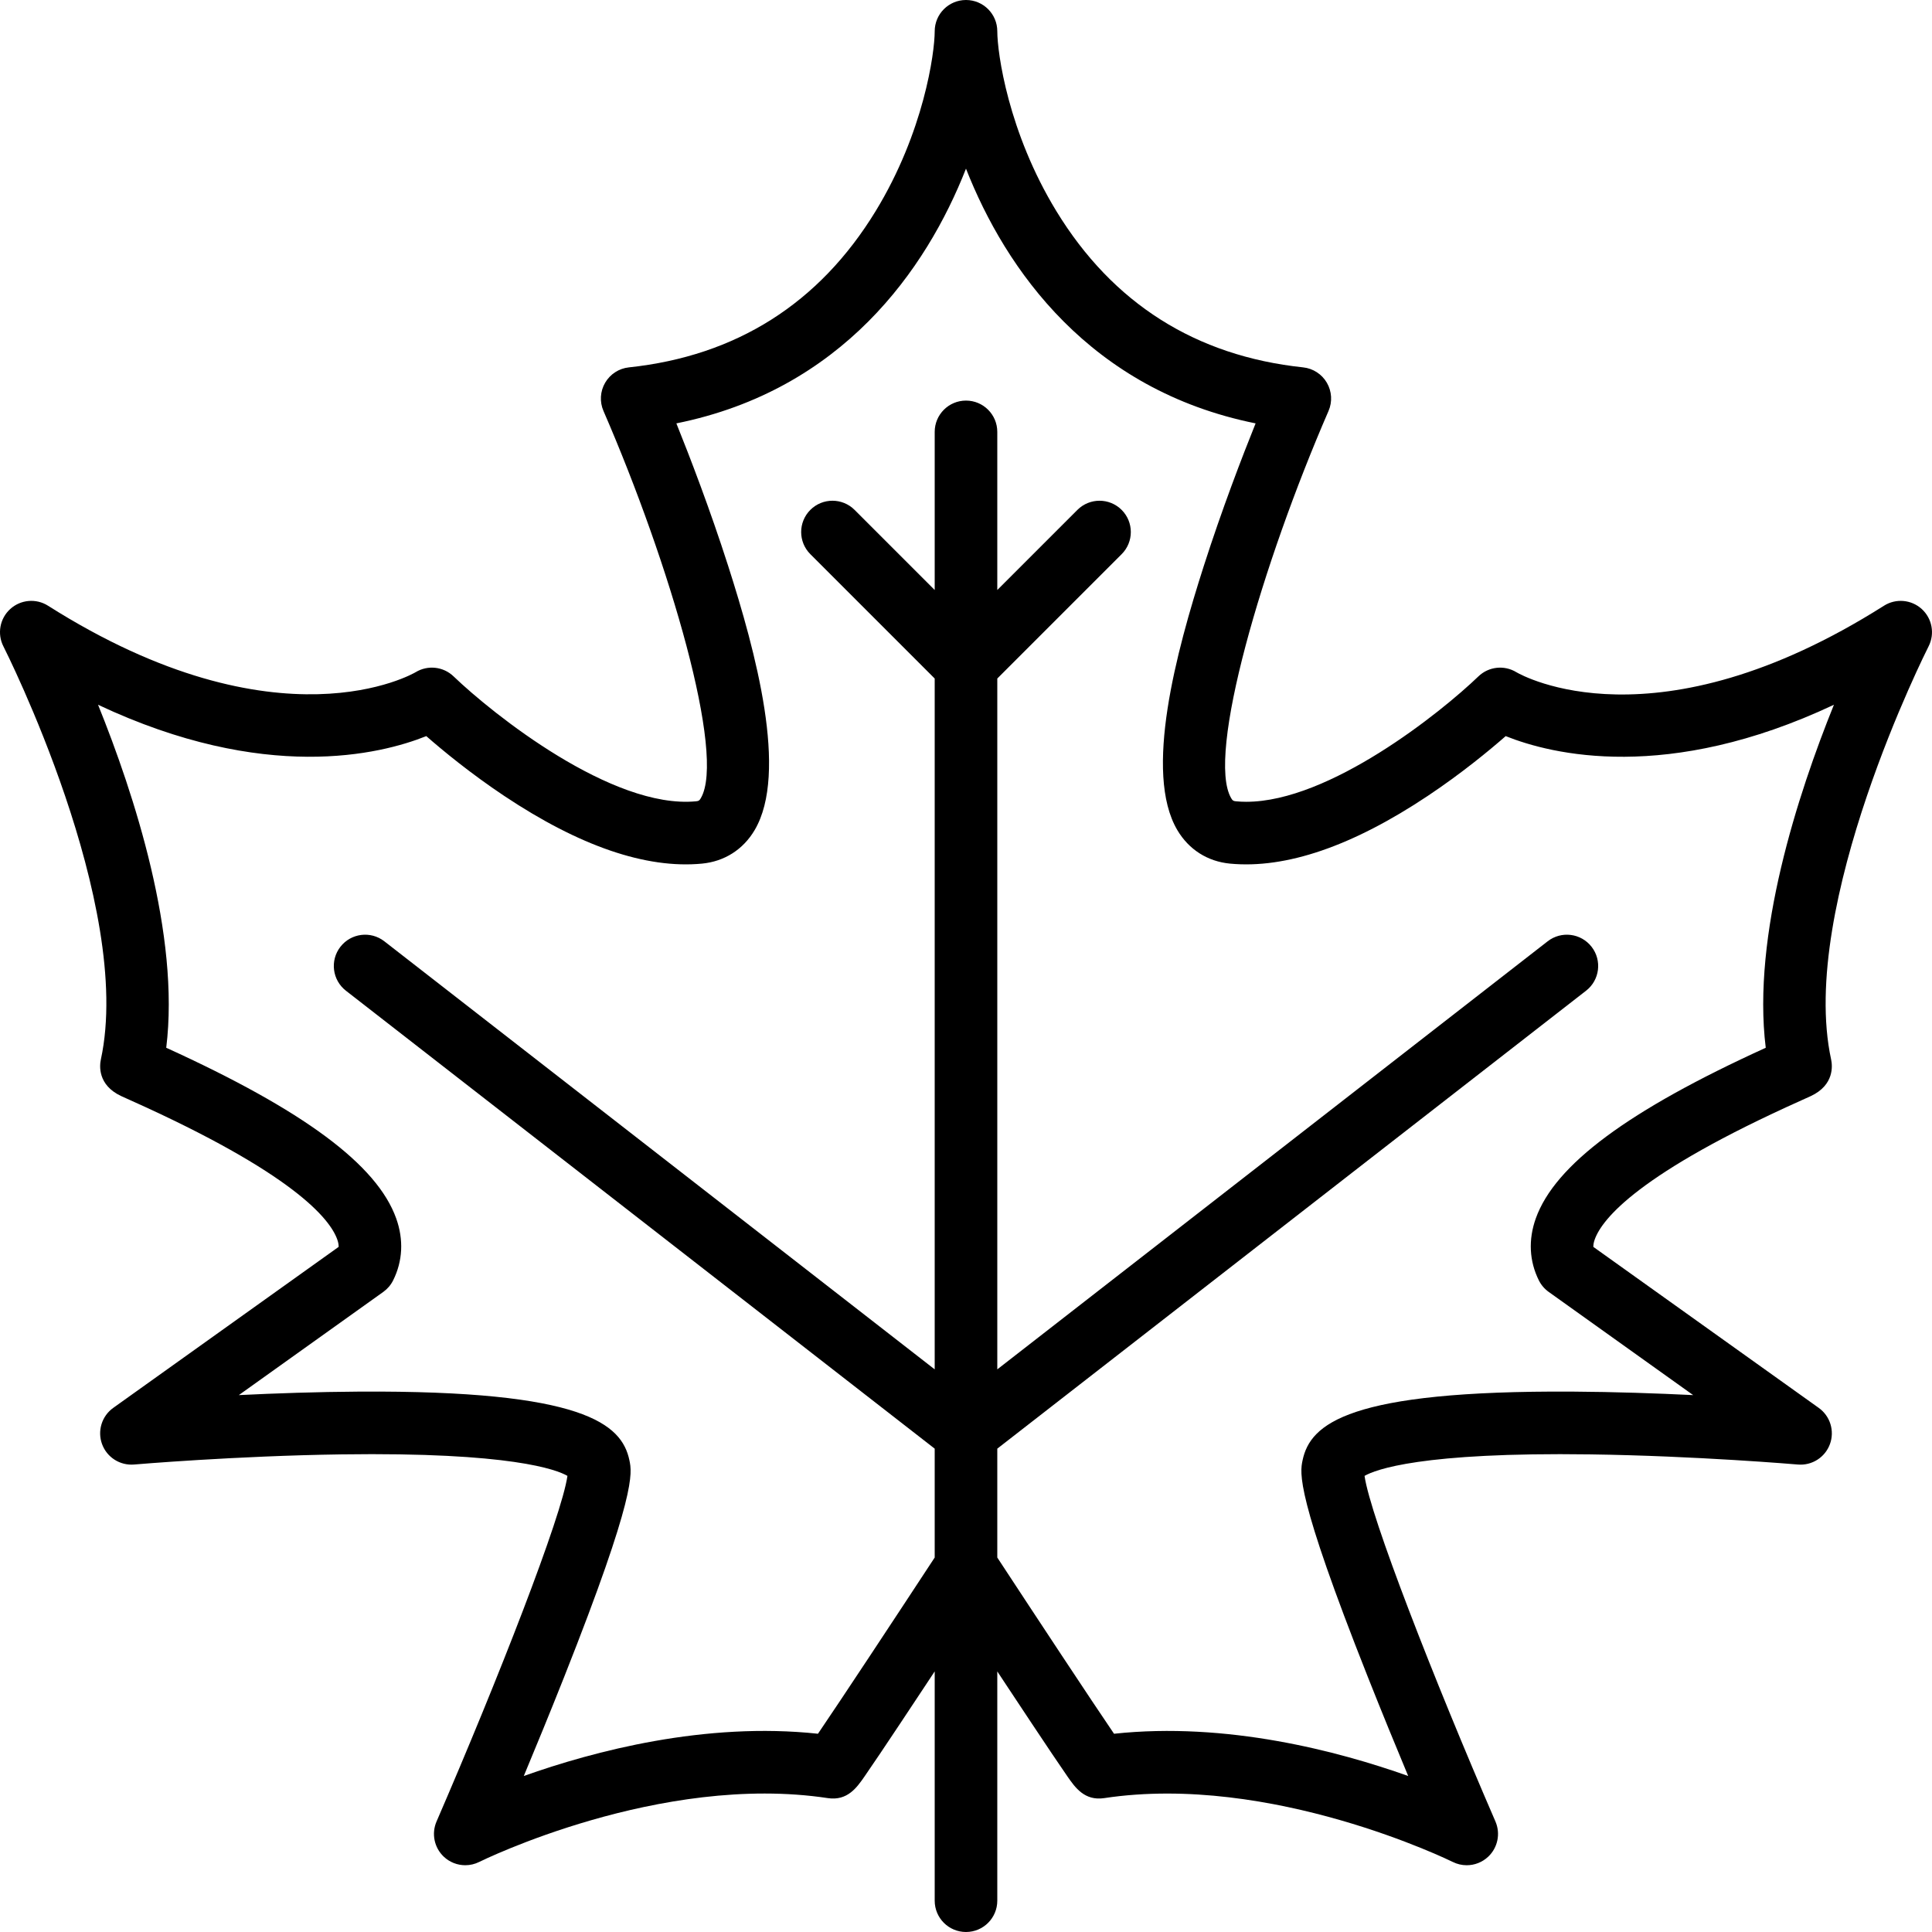<?xml version='1.0' encoding='iso-8859-1'?>
<svg version="1.1" xmlns="http://www.w3.org/2000/svg" viewBox="0 0 463.001 463.001" xmlns:xlink="http://www.w3.org/1999/xlink" enable-background="new 0 0 463.001 463.001">
  <path d="m460.553,145.957c-2.498-2.277-6.209-2.602-9.065-0.793-54.789,34.699-86.796,16.686-88.077,15.937-2.912-1.781-6.657-1.369-9.113,0.997-8.951,8.619-35.676,30.051-55.633,30.05-0.83,0-1.649-0.037-2.454-0.114-0.652-0.062-0.813-0.165-1.15-0.735-6.038-10.23 7.403-56.142 23.319-92.813 0.95-2.189 0.802-4.701-0.401-6.764-1.202-2.062-3.314-3.429-5.688-3.681-25.74-2.73-45.638-15.33-59.139-37.45-11.552-18.924-14.152-37.926-14.152-43.091 0-4.142-3.358-7.5-7.5-7.5s-7.5,3.358-7.5,7.5c0,5.165-2.6,24.167-14.152,43.092-13.501,22.12-33.399,34.72-59.139,37.45-2.374,0.251-4.486,1.619-5.688,3.681s-1.351,4.574-0.4,6.764c15.919,36.662 29.361,82.571 23.318,92.811-0.336,0.57-0.498,0.673-1.15,0.735-20.108,1.912-48.747-20.963-58.087-29.936-2.457-2.366-6.202-2.776-9.113-0.997-0.321,0.195-32.66,19.16-88.077-15.937-2.855-1.81-6.566-1.483-9.065,0.793-2.498,2.276-3.165,5.942-1.628,8.953 0.314,0.616 31.357,62.044 23.351,99.001-0.3,1.384-0.834,6.108 4.897,8.775 0.506,0.235 1.25,0.569 2.194,0.992 39,17.475 47.792,28.399 49.561,33.356 0.261,0.73 0.347,1.306 0.329,1.783l-54.011,38.579c-2.75,1.964-3.847,5.525-2.678,8.696 1.168,3.171 4.309,5.164 7.681,4.879 0.24-0.021 24.33-2.074 49.701-2.431 40.64-0.574 51.58,3.674 54.142,5.152-1.36,9.67-16.593,48.708-31.369,82.826-1.253,2.893-0.563,6.261 1.727,8.428 1.425,1.349 3.28,2.054 5.158,2.053 1.139,0 2.287-0.259 3.352-0.792 0.429-0.214 43.337-21.367 83.525-15.292 4.708,0.714 6.973-2.553 8.796-5.176 0.925-1.331 2.219-3.235 3.757-5.523 2.686-3.995 6.39-9.563 11.009-16.553 0.688-1.041 1.376-2.082 2.058-3.116v54.954c0,4.142 3.358,7.5 7.5,7.5s7.5-3.358 7.5-7.5v-54.952c0.682,1.033 1.37,2.074 2.058,3.116 4.62,6.989 8.324,12.558 11.009,16.553 1.539,2.288 2.833,4.193 3.757,5.523 1.823,2.623 4.092,5.882 8.796,5.176 40.058-6.059 83.1,15.081 83.525,15.292 1.065,0.533 2.212,0.792 3.352,0.792 1.877,0 3.733-0.705 5.158-2.053 2.29-2.167 2.979-5.535 1.727-8.428-14.776-34.117-30.009-73.156-31.369-82.826 2.563-1.479 13.493-5.726 54.142-5.152 25.371,0.356 49.46,2.41 49.701,2.431 3.371,0.289 6.513-1.708 7.681-4.879 1.169-3.171 0.072-6.732-2.678-8.696l-54.011-38.579c-0.018-0.477 0.068-1.053 0.329-1.783 1.77-4.957 10.562-15.881 49.561-33.356 0.944-0.423 1.688-0.757 2.194-0.992 5.731-2.667 5.197-7.391 4.897-8.775-7.995-36.897 23.037-98.387 23.35-99.002 1.539-3.01 0.872-6.676-1.625-8.953zm-37.392,105.138c-32.983,15.02-50.521,28.044-55.11,40.896-1.823,5.107-1.567,10.247 0.741,14.863 0.547,1.094 1.354,2.038 2.349,2.749l34.623,24.731c-8.72-0.423-18.777-0.775-28.849-0.836-53.797-0.313-62.913,7.716-64.754,16.458-0.641,3.047-1.715,8.147 15.617,51.871 3.376,8.519 6.813,16.881 9.695,23.788-16.785-5.967-43.53-13.029-70.497-10.124-5.372-7.881-18.715-28.111-27.976-42.229v-26.093l141.105-109.749c3.27-2.543 3.859-7.255 1.315-10.524-2.543-3.269-7.255-3.859-10.524-1.315l-131.896,102.585v-165.559l29.803-29.803c2.929-2.929 2.929-7.678 0-10.606-2.929-2.929-7.678-2.929-10.606,0l-19.197,19.196v-37.894c0-4.142-3.358-7.5-7.5-7.5s-7.5,3.358-7.5,7.5v37.894l-19.197-19.197c-2.929-2.929-7.678-2.929-10.606,0-2.929,2.929-2.929,7.678 0,10.606l29.803,29.804v165.559l-131.895-102.586c-3.269-2.543-7.982-1.954-10.524,1.315-2.543,3.27-1.954,7.981 1.315,10.524l141.104,109.749v26.093c-9.26,14.119-22.604,34.348-27.975,42.229-26.976-2.91-53.714,4.156-70.498,10.124 2.881-6.906 6.318-15.27 9.695-23.788 17.332-43.724 16.258-48.824 15.617-51.871-1.84-8.741-10.978-16.772-64.754-16.458-10.072,0.062-20.129,0.413-28.849,0.836l34.623-24.731c0.995-0.711 1.802-1.655 2.349-2.749 2.309-4.616 2.564-9.756 0.741-14.863-4.589-12.853-22.127-25.877-55.11-40.896 3.333-26.992-7.696-60.817-16.339-82.199 39.957,18.806 67.65,11.919 78.661,7.514 3.933,3.441 10.586,8.936 18.68,14.331 18.06,12.04 33.996,17.5 47.371,16.226 5.397-0.514 9.889-3.371 12.646-8.044 8.102-13.729 0.245-42.735-6.37-63.359-4.347-13.552-9.167-26.088-12.394-34.102 39.663-7.995 59.878-36.777 69.406-61.043 9.528,24.266 29.744,53.048 69.406,61.043-3.227,8.013-8.047,20.549-12.394,34.102-6.615,20.624-14.471,49.629-6.37,63.359 2.758,4.673 7.249,7.53 12.646,8.044 13.368,1.272 29.311-4.186 47.371-16.226 8.093-5.396 14.746-10.89 18.679-14.331 11.014,4.406 38.703,11.296 78.661-7.515-8.641,21.383-19.671,55.208-16.338,82.201z"/>
</svg>

